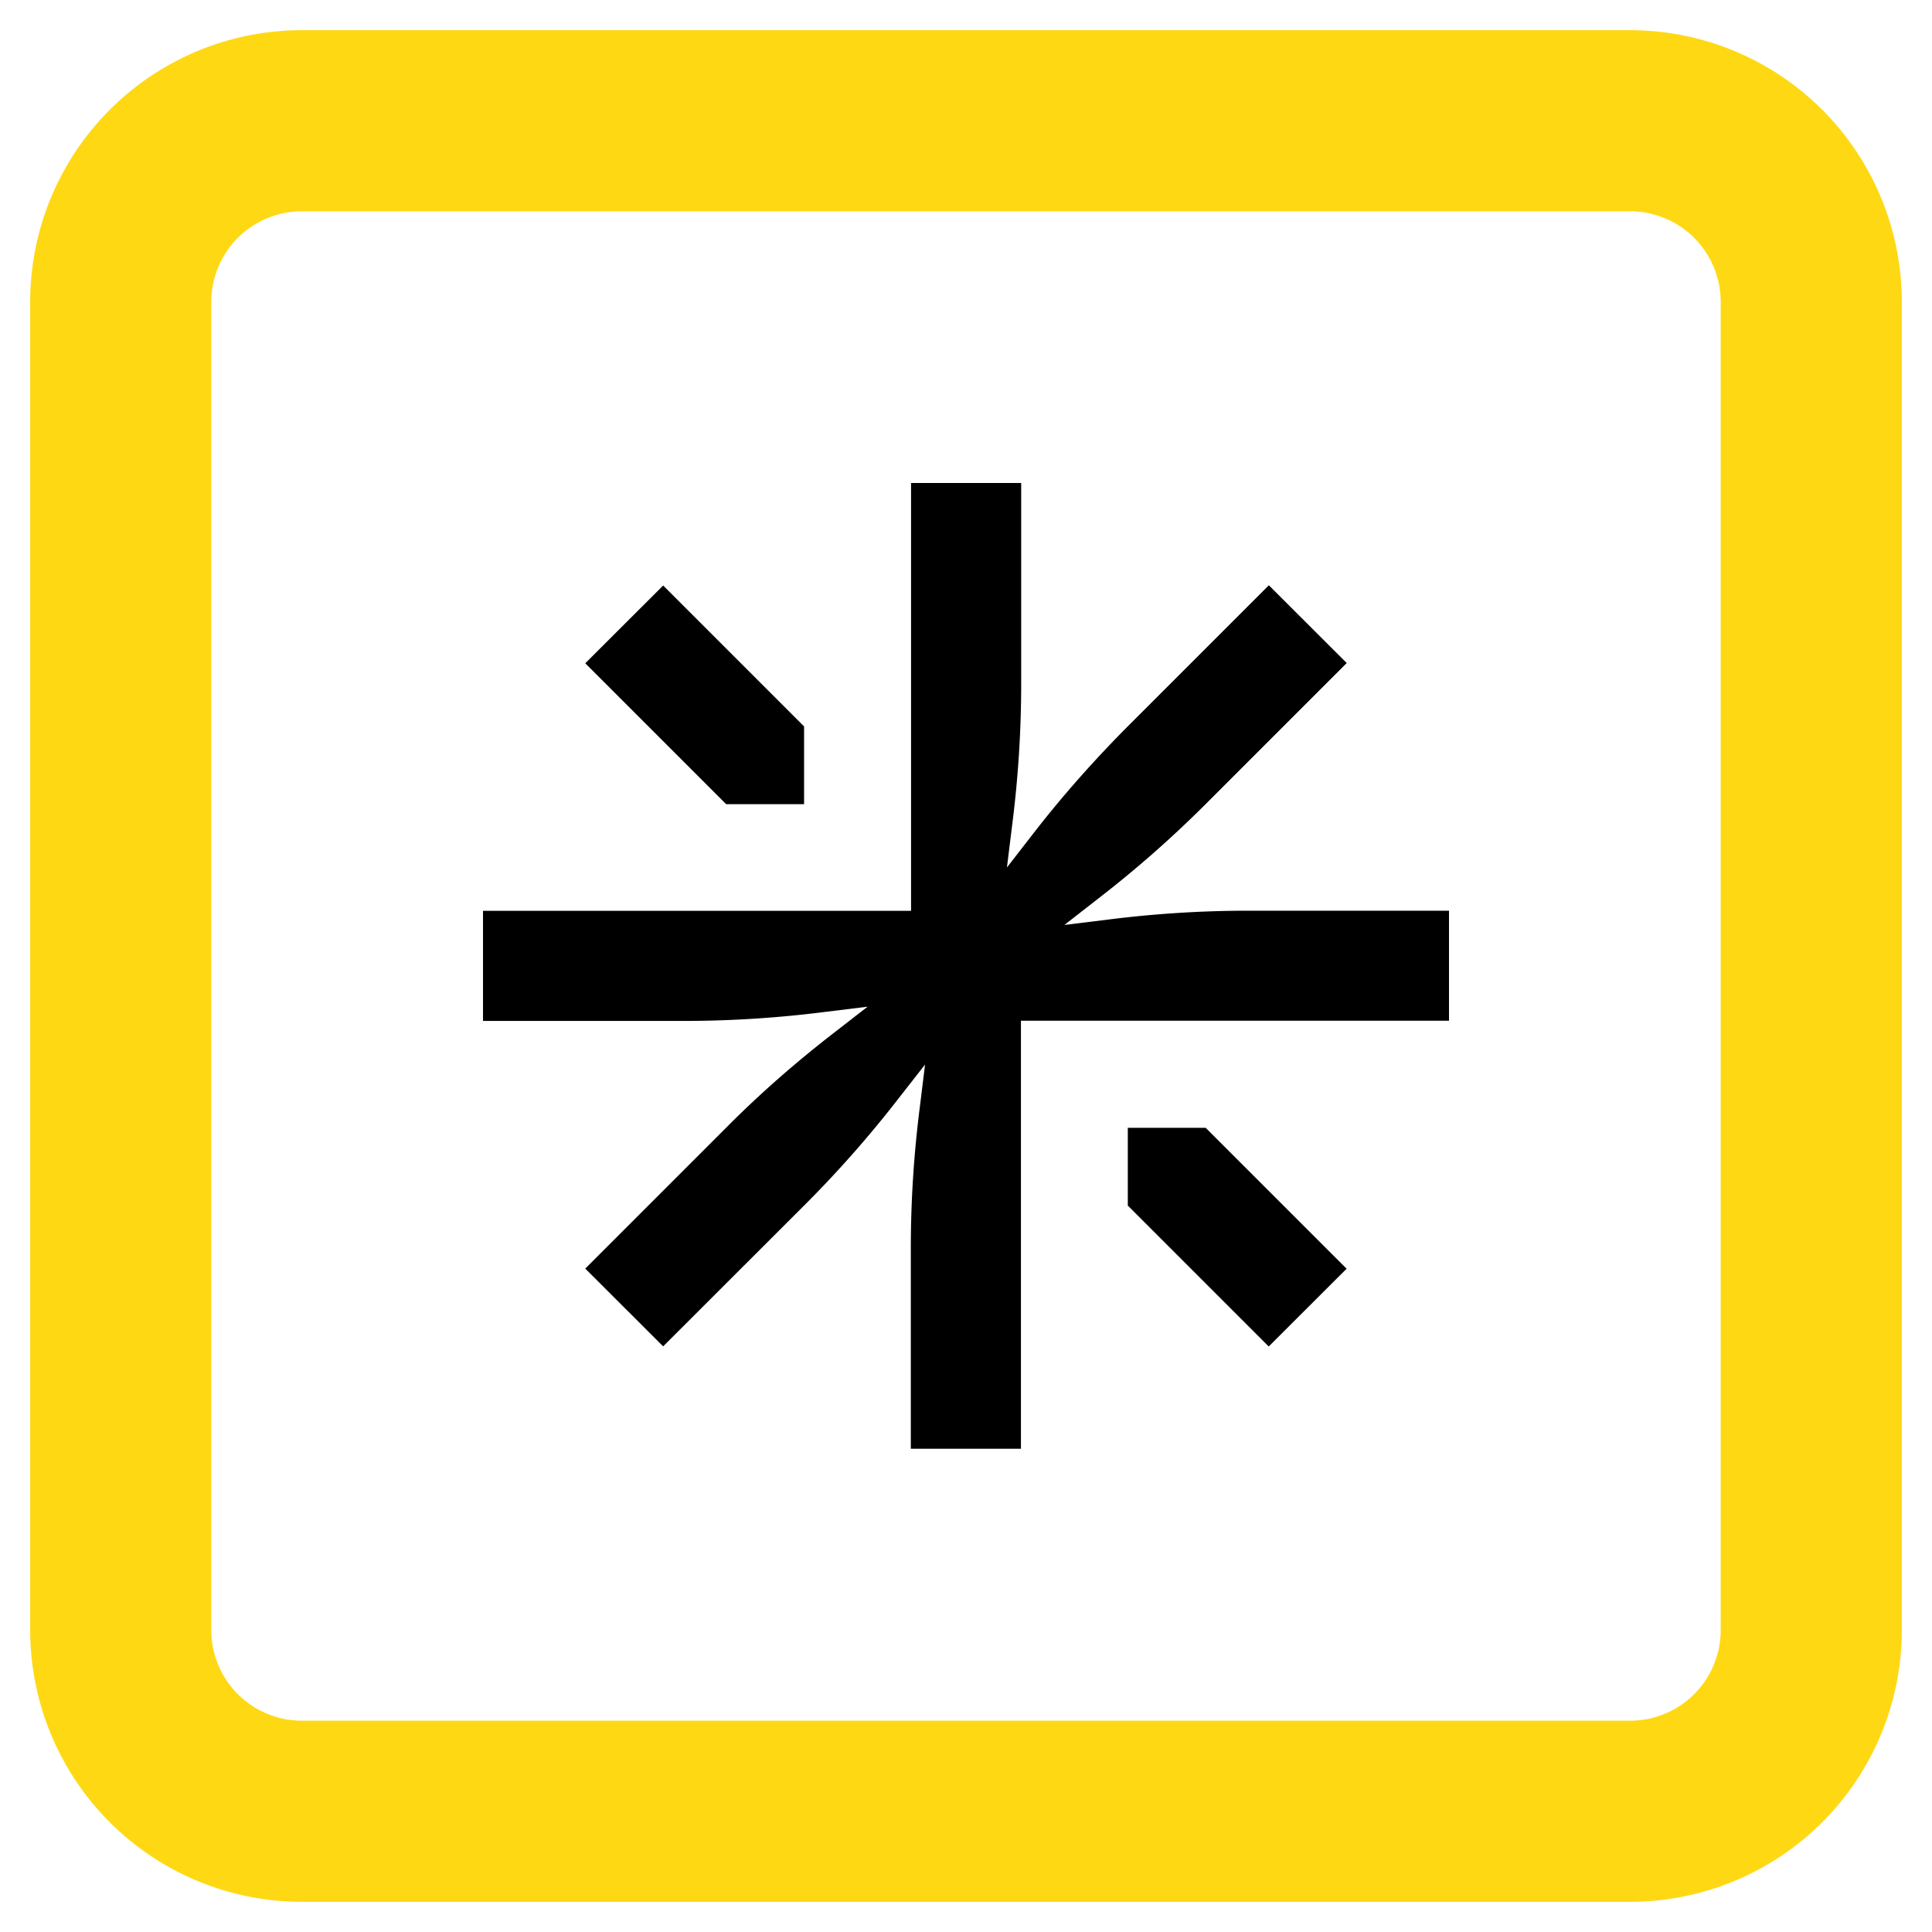 <svg xmlns="http://www.w3.org/2000/svg" width="16" height="16" fill="none" viewBox="0 0 16 16"><path fill="#000" d="M7.543 12v-1.662c0-.39.025-.78.074-1.165l.044-.357-.222.284a9.324 9.324 0 01-.772.876L5.492 11.15l-.645-.644L6.023 9.33c.273-.275.569-.533.876-.771l.286-.222-.358.044a9.288 9.288 0 01-1.164.074H4v-.912h3.545V4h.912v1.662c0 .39-.025.78-.074 1.165l-.044.357.222-.286c.238-.307.498-.6.772-.876l1.175-1.175.645.644-1.176 1.176a9.29 9.29 0 01-.876.77l-.286.223.358-.044a9.287 9.287 0 011.164-.074H12v.911H8.455v3.545h-.912V12zM9.34 9.984V9.34h.645l1.167 1.167-.645.644L9.34 9.984zM6.014 6.66L4.847 5.493l.645-.644 1.167 1.167v.644h-.645z"/><path fill="#FFD814" fill-rule="evenodd" d="M.25 2.5A2.25 2.25 0 012.5.25h11a2.25 2.25 0 012.25 2.25v11a2.25 2.25 0 01-2.25 2.25h-11A2.25 2.25 0 01.25 13.5v-11zm2.25-.75a.75.75 0 00-.75.75v11c0 .414.336.75.75.75h11a.75.75 0 00.75-.75v-11a.75.75 0 00-.75-.75h-11z" clip-rule="evenodd"/></svg>